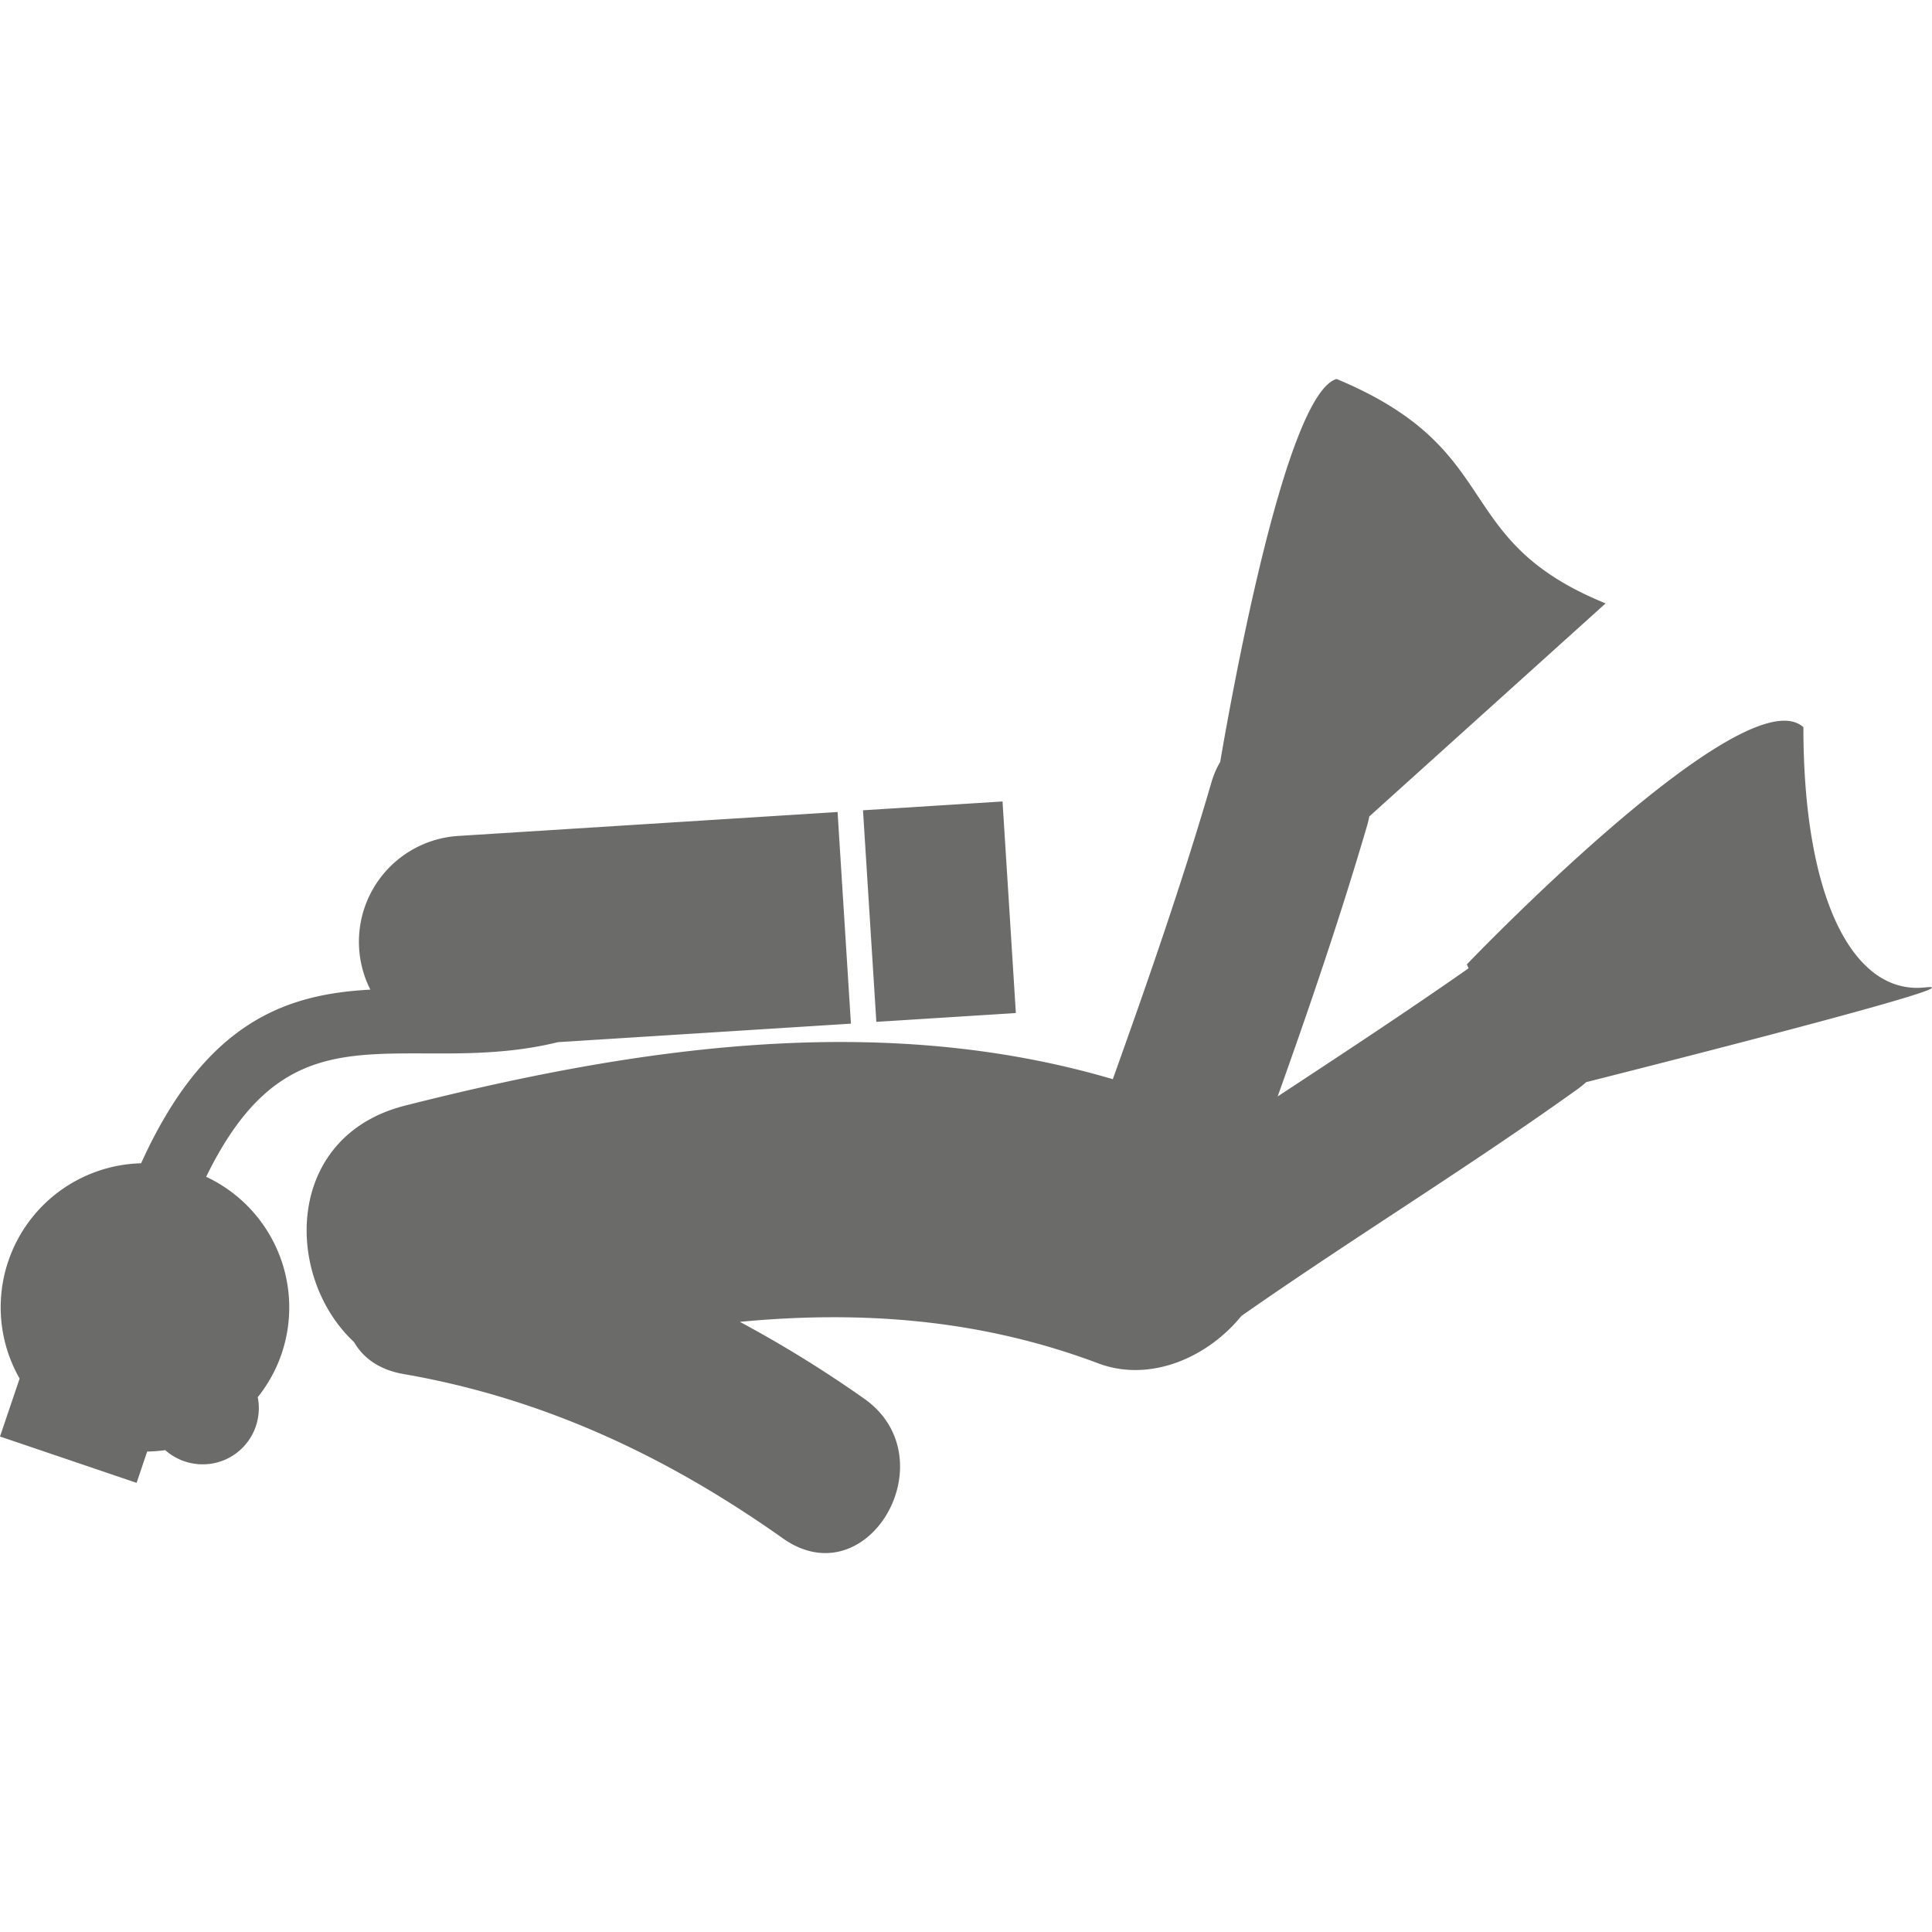 <svg version="1.1" id="Capa_1" xmlns="http://www.w3.org/2000/svg" x="0" y="0" viewBox="0 0 56.998 56.998" xml:space="preserve" fill="#6b6b6a"><path d="M29.577 23.645l.393 6.242-4.116.26-.394-6.242 4.117-.26zm27.203 5.487c-2.105.217-3.576-2.611-3.576-7.678-1.736-1.567-9.93 6.998-9.93 6.998l.053.114c-1.854 1.298-3.744 2.539-5.633 3.781.945-2.646 1.854-5.31 2.645-8.012.023-.085.043-.167.059-.249l6.971-6.285c-4.646-1.889-2.869-4.509-7.938-6.621-1.513.453-3.106 9.394-3.433 11.299a2.582 2.582 0 00-.254.588c-.863 2.961-1.875 5.871-2.914 8.771-6.845-2.015-14.03-.954-20.877.779-3.567.903-3.578 5.048-1.507 6.978.266.463.739.817 1.46.942 4.128.714 7.784 2.435 11.189 4.847 2.515 1.778 4.894-2.354 2.405-4.117a35.431 35.431 0 00-3.673-2.27c3.534-.334 7.06-.098 10.574 1.225 1.531.574 3.226-.172 4.222-1.398 3.272-2.29 6.688-4.375 9.937-6.706a2.6 2.6 0 00.235-.192c3.618-.917 11.624-2.963 9.985-2.794zM6.082 34.718c1.784-3.654 3.775-3.646 6.487-3.64 1.178.005 2.5.01 3.892-.332l8.643-.546-.394-6.244-11.19.706a3.128 3.128 0 00-2.594 4.534c-2.443.133-4.85.904-6.763 5.123a4.253 4.253 0 00-3.917 2.884 4.238 4.238 0 00.333 3.468L0 42.38l4.03 1.367.312-.923c.179-.003.356-.017.532-.042.622.55 1.567.566 2.204.003a1.66 1.66 0 00.526-1.565c.298-.373.541-.802.704-1.281a4.256 4.256 0 00-2.226-5.221z"/></svg>